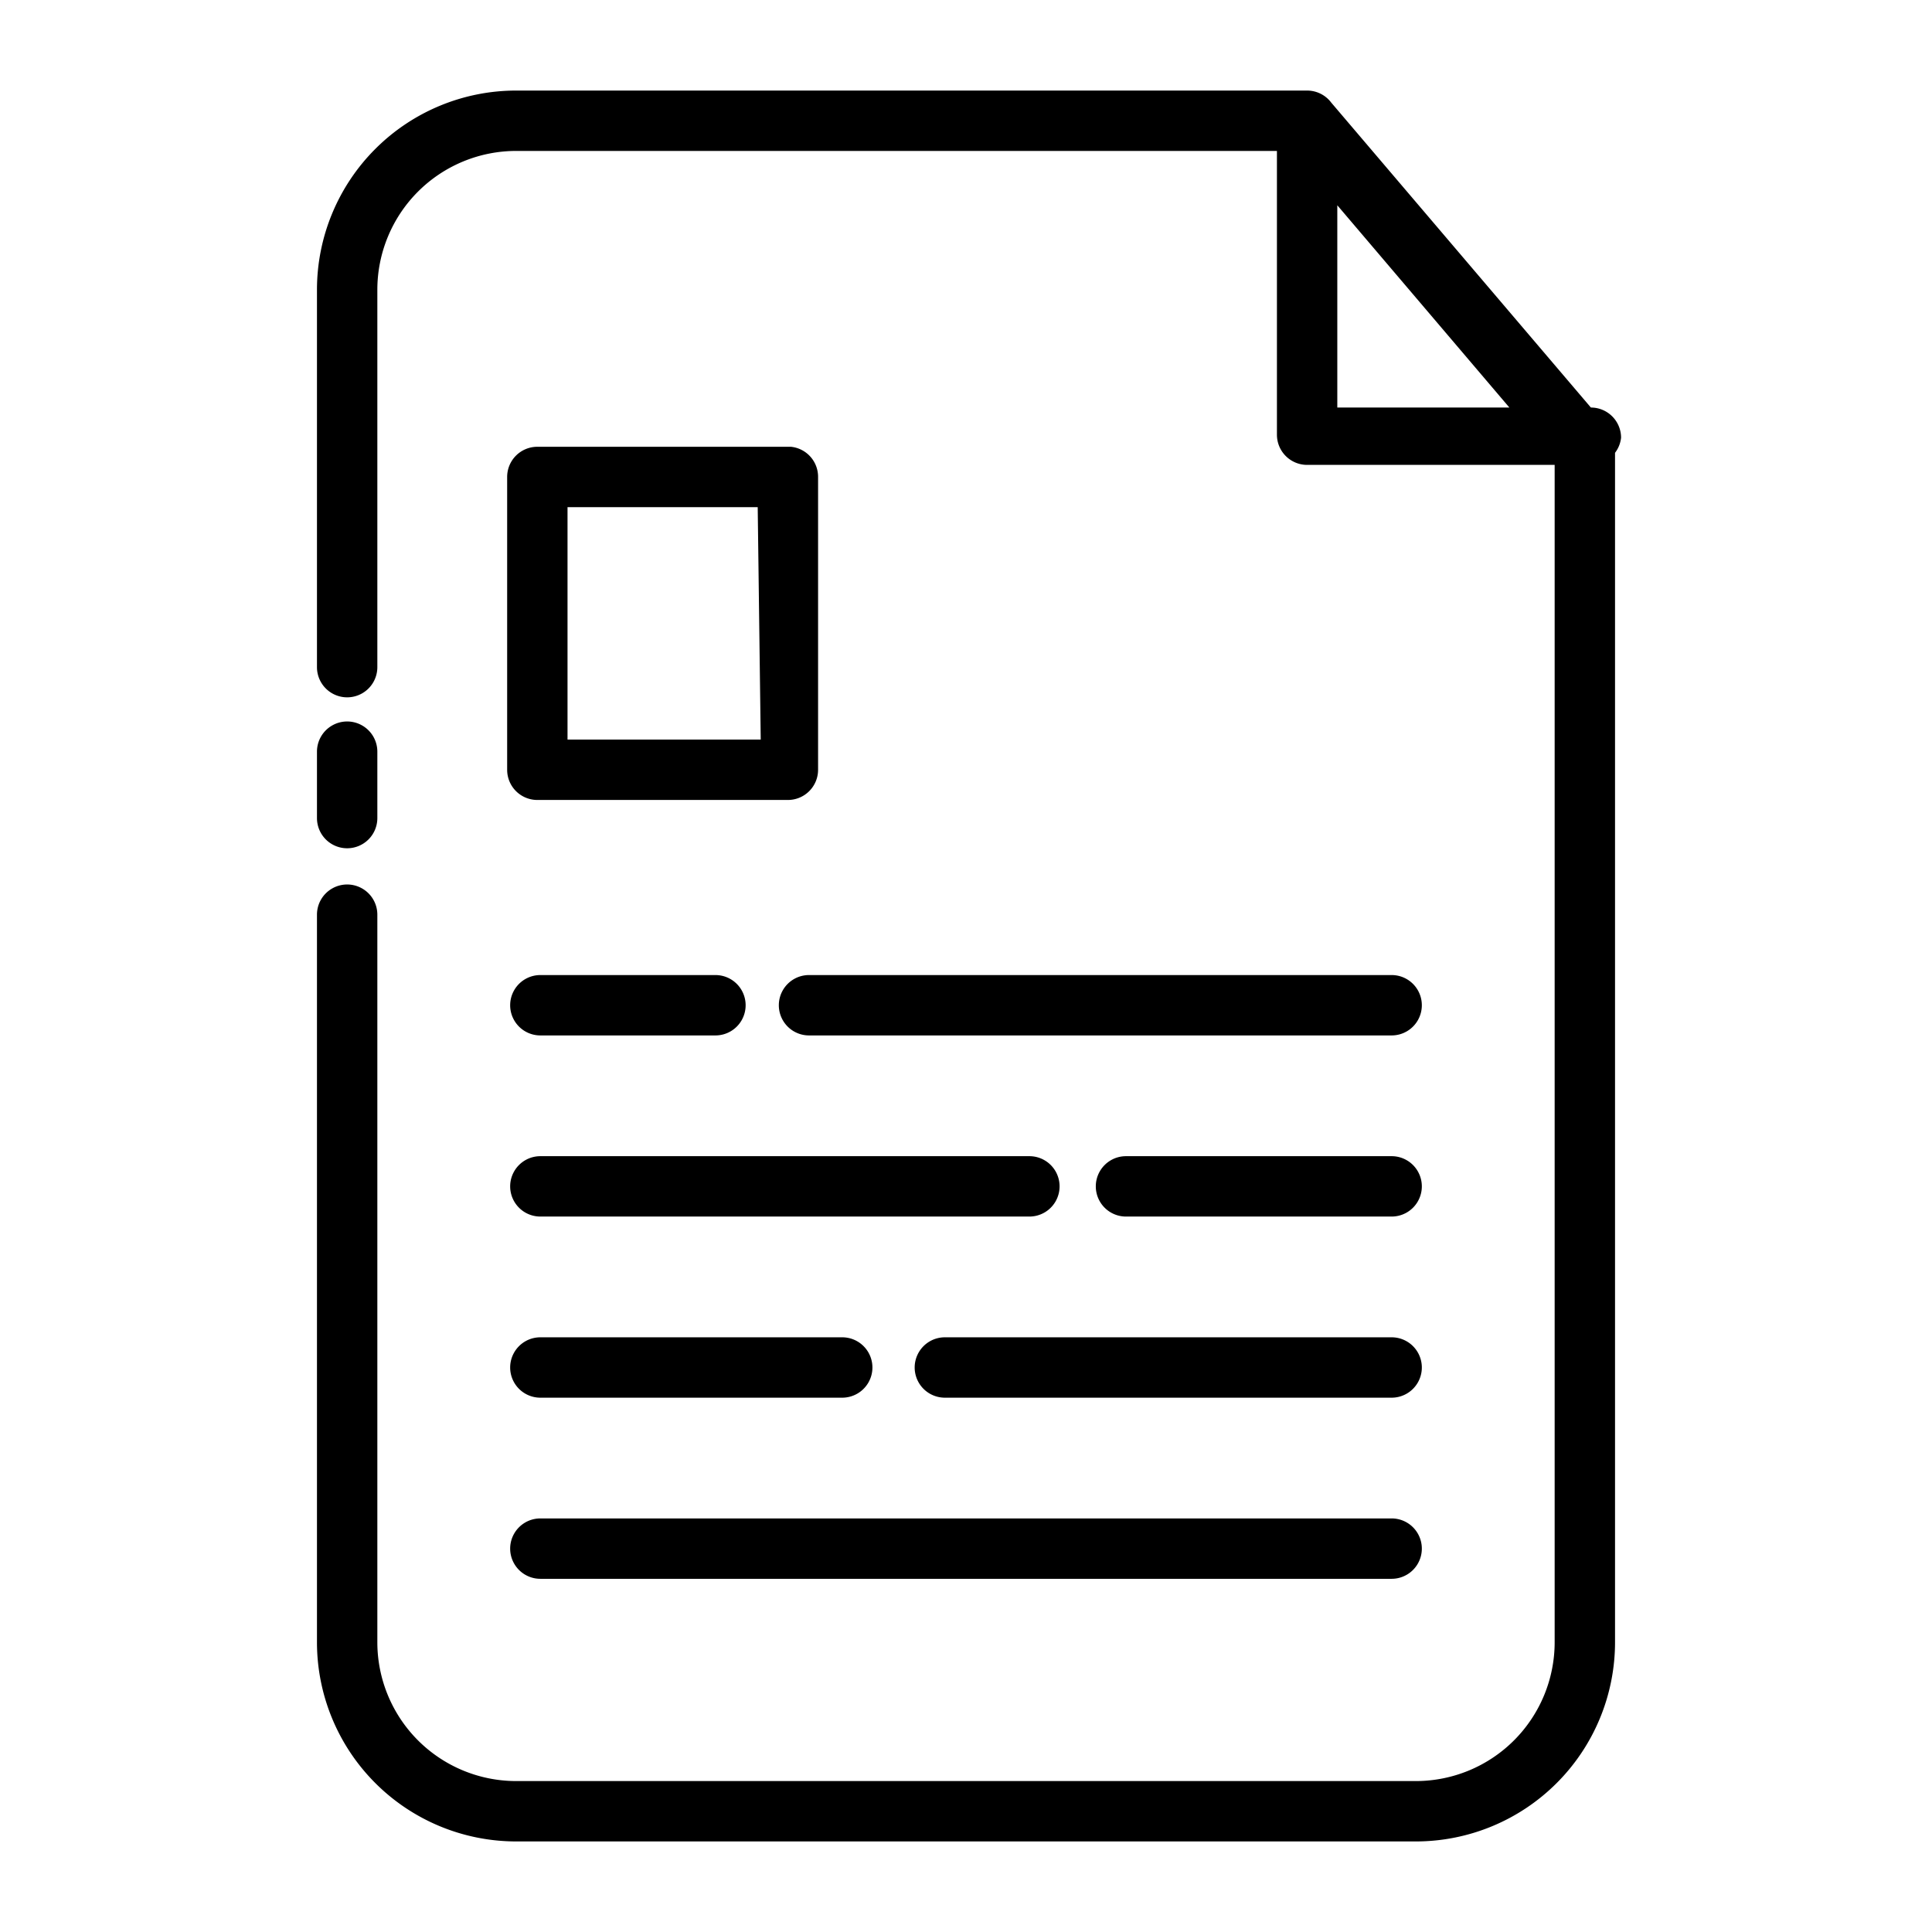 <svg xmlns="http://www.w3.org/2000/svg" viewBox="0 0 64 64"><g data-name="25"><path d="M11.5,28.1a1,1,0,0,0,1-1V24.9a1,1,0,0,0-2,0v2.2A1,1,0,0,0,11.5,28.1Z"/><path d="M53.7,14.5a1,1,0,0,0-1-1L44.1,3.4a1,1,0,0,0-.8-.4H17.1a6.6,6.6,0,0,0-6.6,6.6V22.1a1,1,0,0,0,2,0V9.6a4.6,4.6,0,0,1,4.6-4.6H42.3v9.4a1,1,0,0,0,1,1h8.2V54.4a4.6,4.6,0,0,1-4.6,4.6H17.1a4.6,4.6,0,0,1-4.6-4.6V30.3a1,1,0,0,0-2,0V54.4a6.6,6.6,0,0,0,6.6,6.6H46.9a6.6,6.6,0,0,0,6.6-6.6V15A1,1,0,0,0,53.7,14.5ZM44.3,6.8l5.7,6.7H44.3Z"/><path d="M26.2 14.8H17.8a1 1 0 0 0-1 1v9.7a1 1 0 0 0 1 1h8.3a1 1 0 0 0 1-1V15.8A1 1 0 0 0 26.2 14.8zm-1 9.7H18.8V16.8h6.3zM46.1 32.3H26.8a1 1 0 0 0 0 2H46.1a1 1 0 0 0 0-2zM17.9 34.3h5.8a1 1 0 0 0 0-2H17.9a1 1 0 0 0 0 2zM46.1 38.3H37.3a1 1 0 0 0 0 2h8.8a1 1 0 0 0 0-2zM17.9 40.3H34.1a1 1 0 0 0 0-2H17.9a1 1 0 0 0 0 2zM46.1 44.3H31.3a1 1 0 1 0 0 2H46.1a1 1 0 0 0 0-2zM17.9 46.3h10a1 1 0 0 0 0-2h-10a1 1 0 0 0 0 2zM17.9 52.3H46.1a1 1 0 0 0 0-2H17.9a1 1 0 0 0 0 2z"/></g></svg>